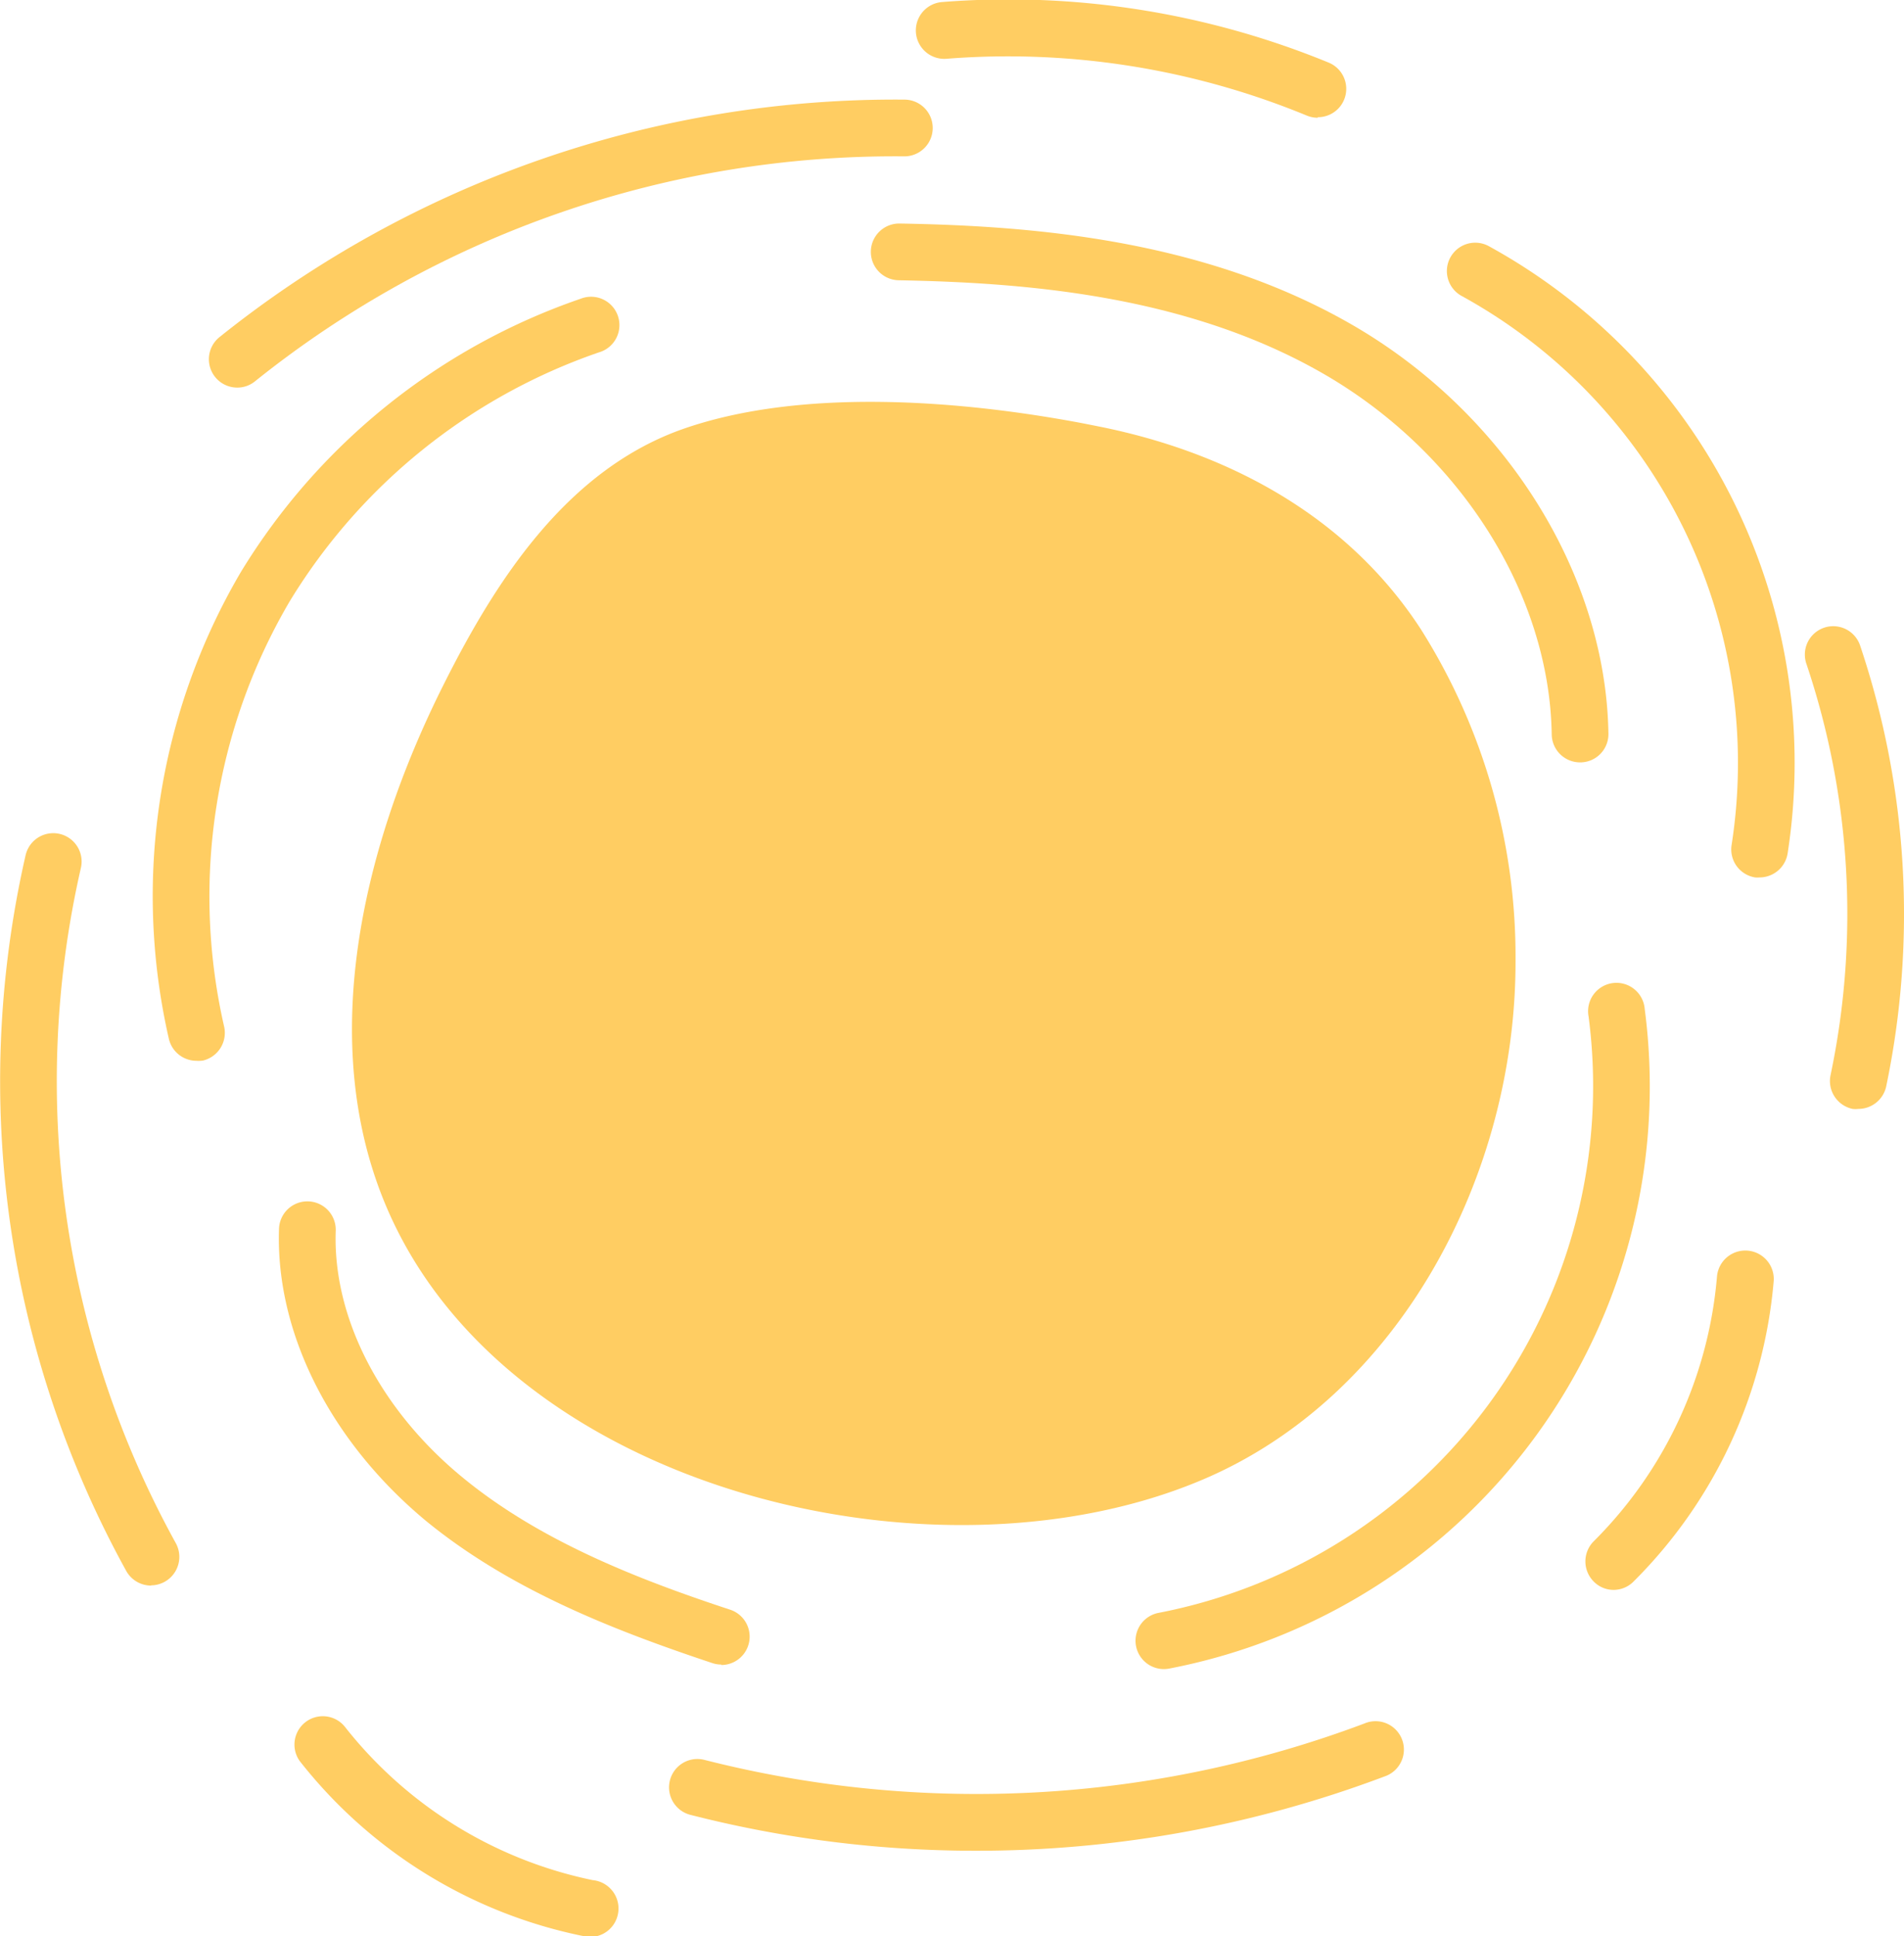 <svg xmlns="http://www.w3.org/2000/svg" viewBox="0 0 167.87 170.65"><defs><style>.cls-1{fill:#ffcd62;}</style></defs><g id="图层_2" data-name="图层 2"><g id="Layer_1" data-name="Layer 1"><path class="cls-1" d="M95.54,37.32c-10.9-2.07-24.77-3.13-35.13.42S43.74,51.1,39.11,60.34c-7.24,14.41-11.81,32.93-4,48.25,11.82,23.24,48,31.55,70.93,21.81,17.37-7.37,27.63-26.88,27.58-45.75a54,54,0,0,0-8.37-29.23c-6.45-9.89-16.83-15.49-28.2-17.8Z"/><path class="cls-1" d="M17.32,93.49a2.5,2.5,0,0,1-2.43-1.93,56.37,56.37,0,0,1,6.36-41.17A56.62,56.62,0,0,1,51.19,26.33a2.5,2.5,0,1,1,1.6,4.73A51.56,51.56,0,0,0,25.54,53a51.34,51.34,0,0,0-5.78,37.47,2.51,2.51,0,0,1-1.87,3A2.76,2.76,0,0,1,17.32,93.49Z"/><path class="cls-1" d="M63.6,146.7a2.48,2.48,0,0,1-.8-.13C54,143.64,44.92,140.08,37.51,134c-8.4-7-13.23-16.56-12.91-25.71a2.5,2.5,0,0,1,5,.18c-.27,7.61,3.88,15.71,11.1,21.67,6.77,5.6,15.39,9,23.69,11.73a2.5,2.5,0,0,1-.79,4.87Z"/><path class="cls-1" d="M102.59,147.1a2.5,2.5,0,0,1-.47-4.95,47.28,47.28,0,0,0,37.94-52.57,2.5,2.5,0,1,1,4.95-.65,52.25,52.25,0,0,1-41.95,58.13A2.49,2.49,0,0,1,102.59,147.1Z"/><path class="cls-1" d="M139.31,67.19a2.5,2.5,0,0,1-2.5-2.46c-.19-12.4-8.11-24.89-20.18-31.82s-26.32-8-37.39-8.21a2.5,2.5,0,0,1,.08-5c11.68.2,26.76,1.38,39.8,8.87,13.57,7.79,22.47,22,22.69,36.09a2.49,2.49,0,0,1-2.46,2.53Z"/><path class="cls-1" d="M155.14,77.33a2.56,2.56,0,0,1-.39,0,2.5,2.5,0,0,1-2.08-2.86A46.94,46.94,0,0,0,128.9,26.1a2.5,2.5,0,1,1,2.41-4.38,51.93,51.93,0,0,1,26.3,53.49A2.51,2.51,0,0,1,155.14,77.33Z"/><path class="cls-1" d="M20.92,34.16a2.5,2.5,0,0,1-1.58-4.44A95.28,95.28,0,0,1,79.77,8.78a2.5,2.5,0,0,1-.07,5A90.2,90.2,0,0,0,22.49,33.6,2.46,2.46,0,0,1,20.92,34.16Z"/><path class="cls-1" d="M116.2,10.38a2.6,2.6,0,0,1-1-.2,69.09,69.09,0,0,0-31.75-5,2.5,2.5,0,1,1-.39-5,74.33,74.33,0,0,1,34.09,5.34,2.5,2.5,0,0,1-1,4.81Z"/><path class="cls-1" d="M163.85,97.73a2.21,2.21,0,0,1-.51,0,2.51,2.51,0,0,1-1.94-3,69.09,69.09,0,0,0-2.14-36.24,2.5,2.5,0,0,1,4.74-1.6,74.28,74.28,0,0,1,2.3,38.86A2.51,2.51,0,0,1,163.85,97.73Z"/><path class="cls-1" d="M13.32,139.74a2.51,2.51,0,0,1-2.19-1.29A89.37,89.37,0,0,1,2.26,75.36,2.5,2.5,0,0,1,7.13,76.5,84.23,84.23,0,0,0,15.5,136a2.51,2.51,0,0,1-2.18,3.72Z"/><path class="cls-1" d="M86.05,163.11a101.28,101.28,0,0,1-25.24-3.18,2.5,2.5,0,0,1,1.25-4.84,97.24,97.24,0,0,0,58.22-3.19,2.5,2.5,0,1,1,1.77,4.67A101.91,101.91,0,0,1,86.05,163.11Z"/><path class="cls-1" d="M142.29,140.12a2.45,2.45,0,0,1-1.78-.74,2.51,2.51,0,0,1,0-3.54,37.36,37.36,0,0,0,10.87-23.32,2.5,2.5,0,0,1,5,.4A42.47,42.47,0,0,1,144,139.41,2.48,2.48,0,0,1,142.29,140.12Z"/><path class="cls-1" d="M51.78,170.65a2.83,2.83,0,0,1-.5-.05,42.51,42.51,0,0,1-24.85-15.39,2.5,2.5,0,0,1,3.95-3.06A37.45,37.45,0,0,0,52.26,165.7a2.5,2.5,0,0,1-.48,5Z"/></g></g></svg>